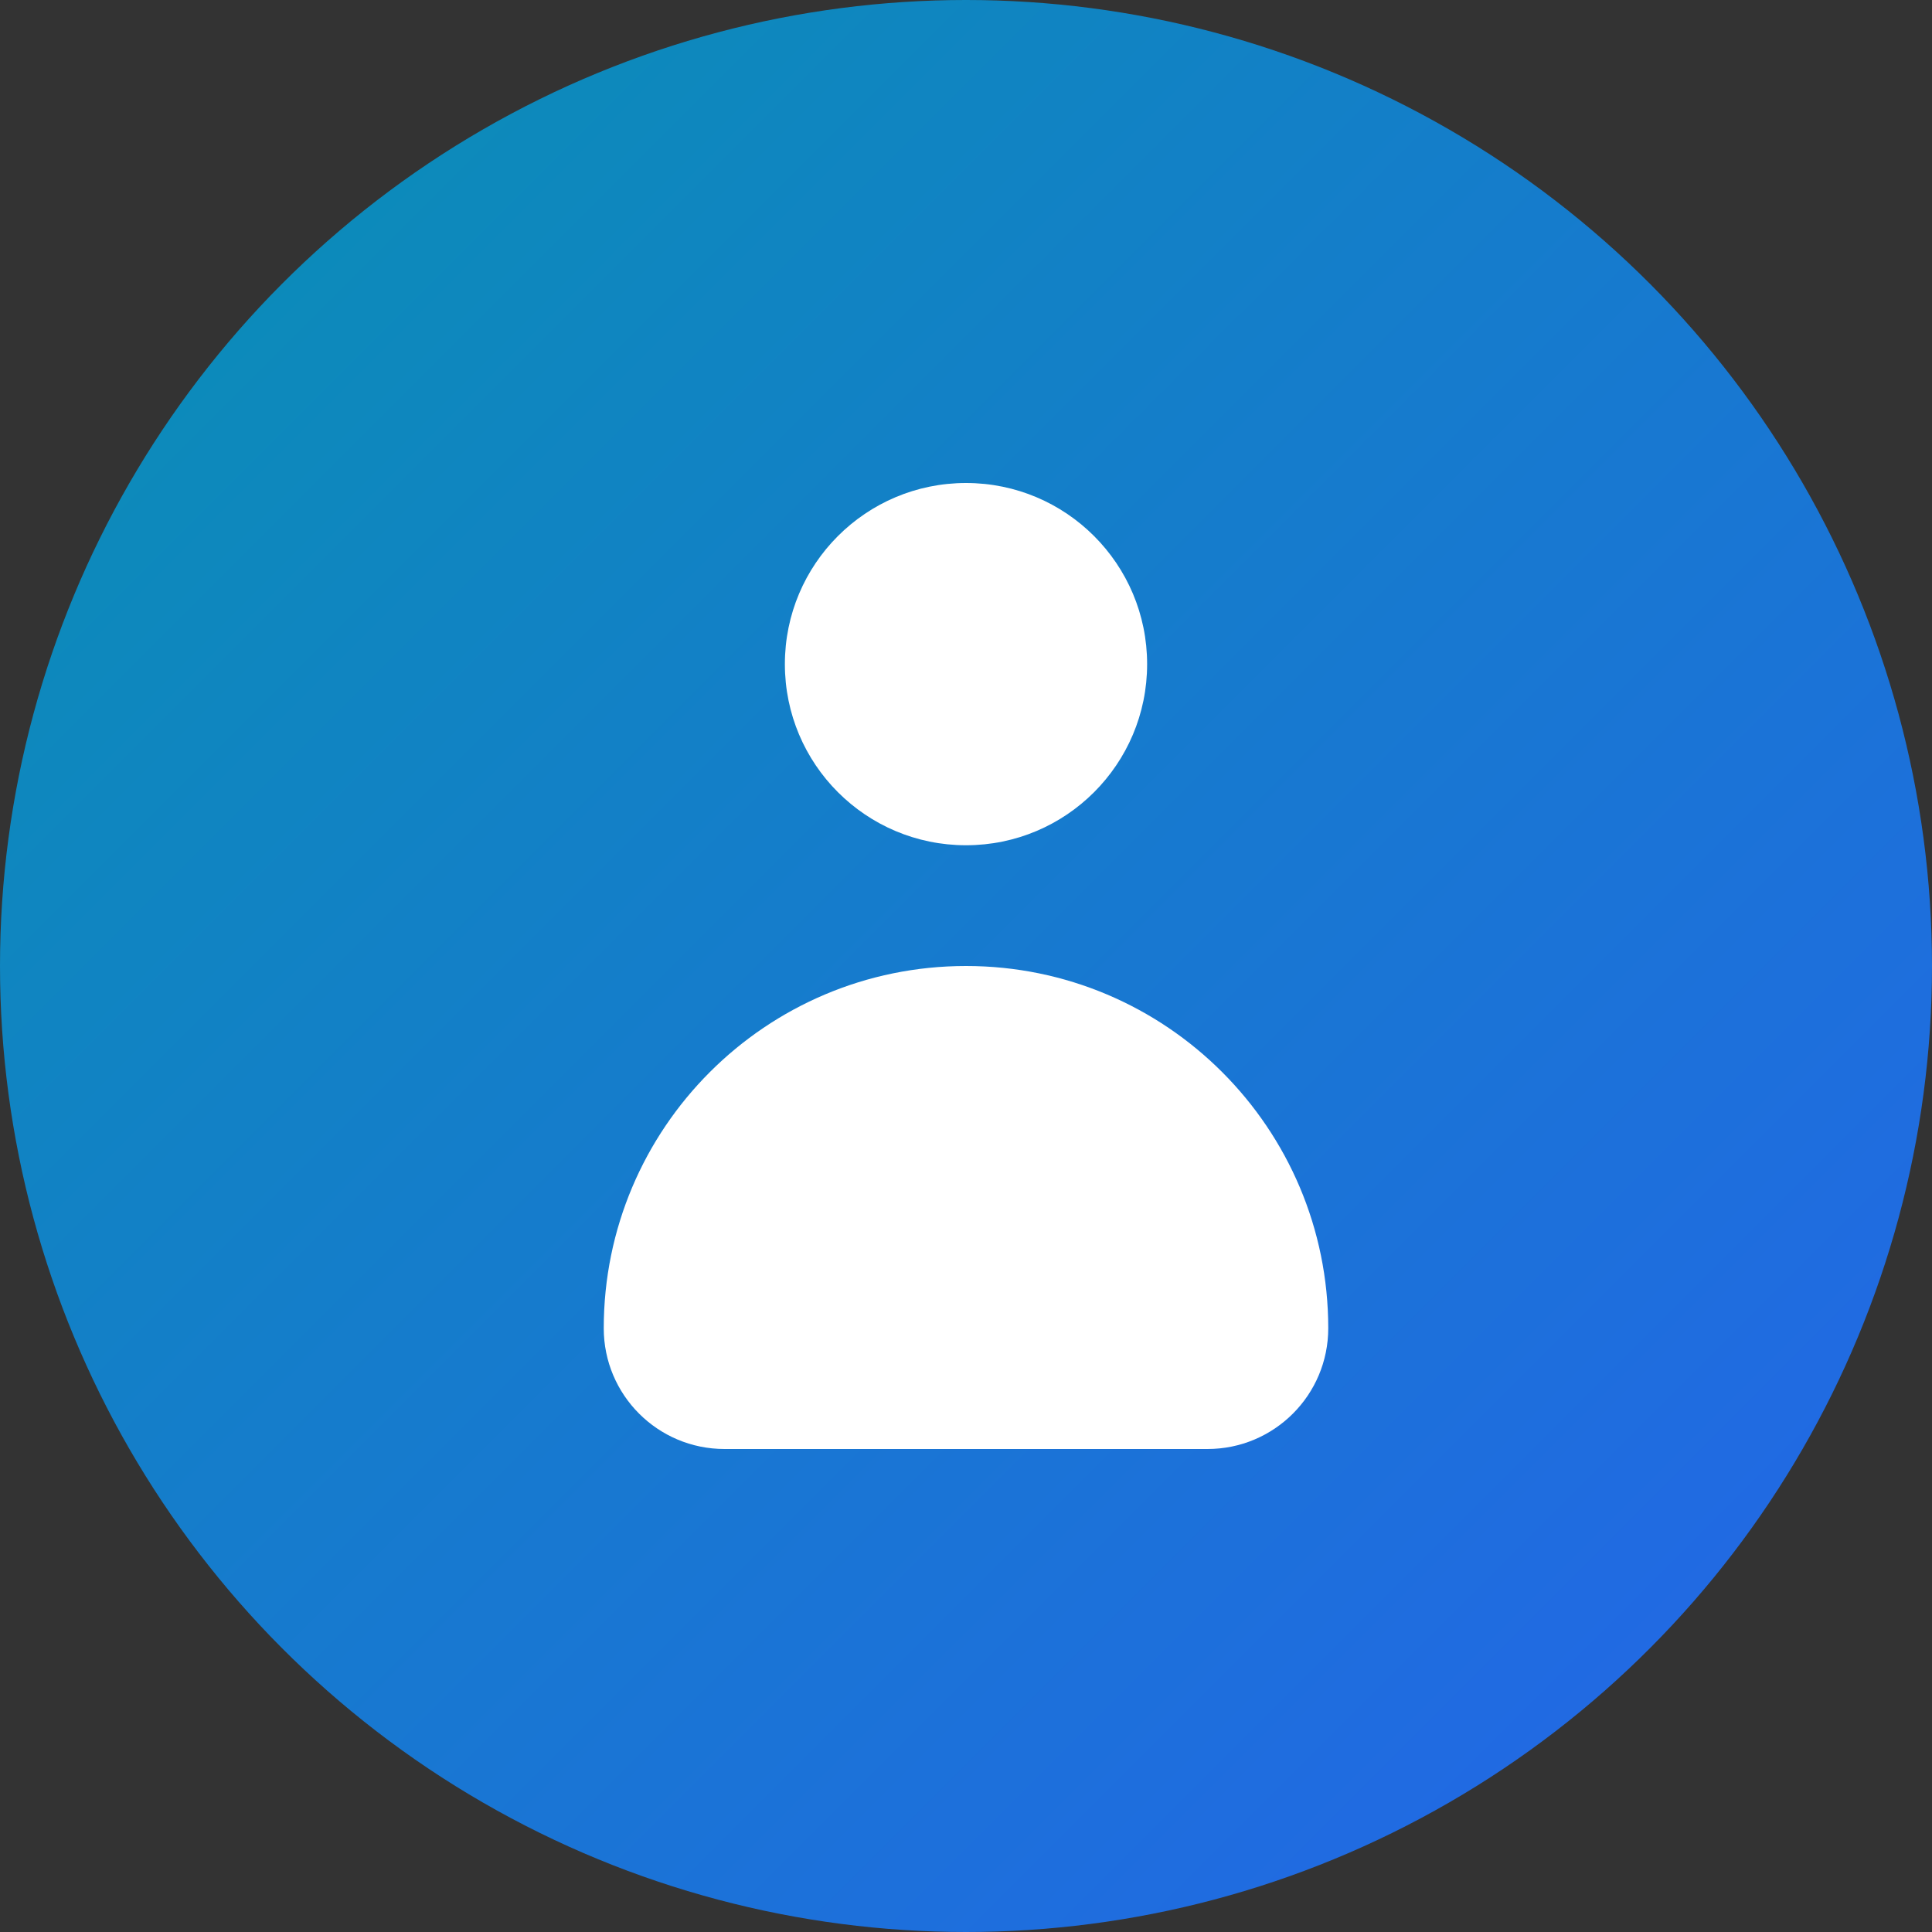 <svg width="32" height="32" viewBox="0 0 32 32" fill="none" xmlns="http://www.w3.org/2000/svg">
  <rect x="0" y="0" width="32" height="32" fill="#333333" stroke="none"/>
  <!-- Background Circle -->
  <circle cx="16" cy="16" r="16" fill="url(#gradient)" />
  
  <!-- Admin Symbol -->
  <path d="M16 8C17.657 8 19 9.343 19 11C19 12.657 17.657 14 16 14C14.343 14 13 12.657 13 11C13 9.343 14.343 8 16 8Z" fill="white"/>
  <path d="M22 22C22 23.105 21.105 24 20 24H12C10.895 24 10 23.105 10 22C10 18.686 12.686 16 16 16C19.314 16 22 18.686 22 22Z" fill="white"/>
  
  <!-- Gradient Definition -->
  <defs>
    <linearGradient id="gradient" x1="0" y1="0" x2="32" y2="32" gradientUnits="userSpaceOnUse">
      <stop offset="0%" style="stop-color:#0891B2"/>
      <stop offset="100%" style="stop-color:#2563EB"/>
    </linearGradient>
  </defs>
</svg> 